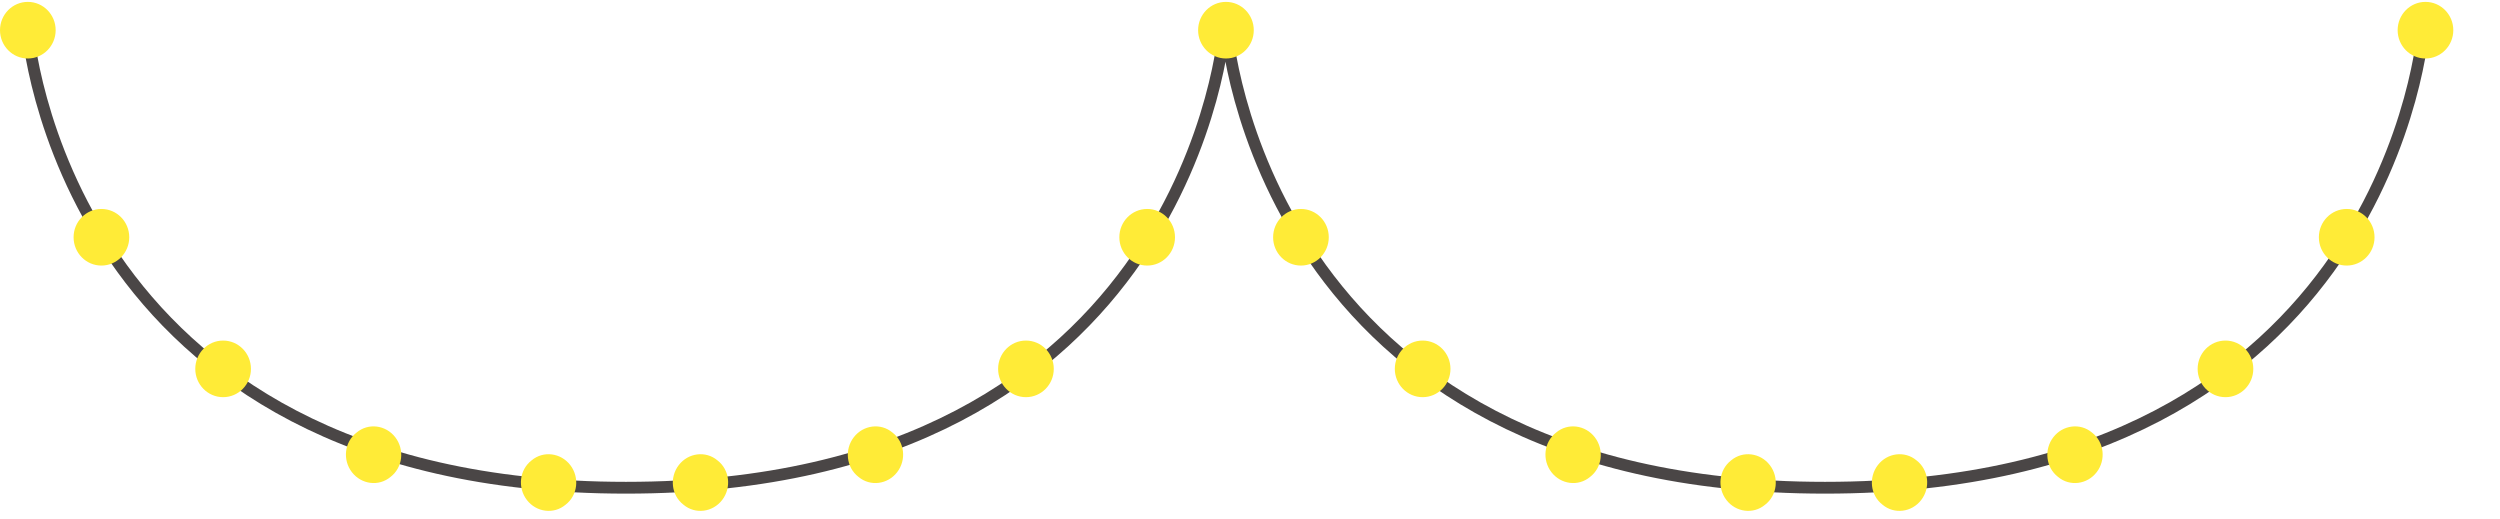 <svg width="53" height="11" viewBox="0 0 53 11" fill="none" xmlns="http://www.w3.org/2000/svg">
<path d="M51.38 0.59C51.38 0.59 50.68 10.34 38.69 10.34C26.7 10.34 26 0.59 26 0.59H25.96C25.96 0.59 25.26 10.34 13.27 10.34C1.28 10.34 0.58 0.59 0.58 0.59" stroke="#4A4646" stroke-width="0.25" stroke-linecap="round" stroke-linejoin="round"/>
<path d="M0.59 1.24C0.916 1.24 1.18 0.971 1.18 0.64C1.18 0.309 0.916 0.04 0.59 0.04C0.264 0.04 0 0.309 0 0.64C0 0.971 0.264 1.24 0.59 1.24Z" fill="#FFEB37"/>
<path d="M2.15 5.63C2.476 5.63 2.74 5.361 2.74 5.03C2.74 4.699 2.476 4.43 2.15 4.43C1.824 4.43 1.56 4.699 1.56 5.03C1.56 5.361 1.824 5.63 2.15 5.63Z" fill="#FFEB37"/>
<path d="M4.73 8.42C5.056 8.42 5.32 8.151 5.32 7.82C5.32 7.489 5.056 7.22 4.73 7.22C4.404 7.22 4.14 7.489 4.14 7.82C4.14 8.151 4.404 8.42 4.73 8.42Z" fill="#FFEB37"/>
<path d="M8.38 9.27C8.18 9.01 7.81 8.96 7.56 9.17C7.3 9.37 7.26 9.75 7.46 10.01C7.66 10.27 8.03 10.32 8.28 10.11C8.54 9.91 8.58 9.53 8.38 9.27Z" fill="#FFEB37"/>
<path d="M12.09 9.86C11.89 9.6 11.52 9.55 11.27 9.76C11.01 9.96 10.97 10.34 11.17 10.6C11.37 10.86 11.74 10.91 11.99 10.7C12.25 10.5 12.29 10.12 12.09 9.86Z" fill="#FFEB37"/>
<path d="M25.99 1.24C26.316 1.24 26.58 0.971 26.58 0.64C26.58 0.309 26.316 0.04 25.99 0.04C25.664 0.04 25.4 0.309 25.4 0.64C25.4 0.971 25.664 1.24 25.99 1.24Z" fill="#FFEB37"/>
<path d="M24.32 5.63C24.646 5.63 24.91 5.361 24.91 5.03C24.91 4.699 24.646 4.43 24.32 4.43C23.994 4.43 23.73 4.699 23.73 5.03C23.73 5.361 23.994 5.63 24.32 5.63Z" fill="#FFEB37"/>
<path d="M21.75 8.42C22.076 8.42 22.34 8.151 22.34 7.82C22.34 7.489 22.076 7.22 21.75 7.22C21.424 7.22 21.16 7.489 21.16 7.82C21.16 8.151 21.424 8.42 21.75 8.42Z" fill="#FFEB37"/>
<path d="M18.1 9.27C18.3 9.01 18.67 8.96 18.92 9.17C19.18 9.37 19.22 9.75 19.02 10.01C18.82 10.27 18.45 10.32 18.2 10.11C17.94 9.91 17.9 9.53 18.1 9.27Z" fill="#FFEB37"/>
<path d="M14.39 9.86C14.59 9.6 14.96 9.55 15.21 9.76C15.47 9.96 15.51 10.34 15.31 10.6C15.11 10.86 14.74 10.91 14.49 10.7C14.23 10.5 14.19 10.12 14.39 9.86Z" fill="#FFEB37"/>
<path d="M27.58 5.63C27.906 5.63 28.17 5.361 28.17 5.03C28.17 4.699 27.906 4.43 27.58 4.43C27.254 4.43 26.99 4.699 26.99 5.03C26.99 5.361 27.254 5.63 27.58 5.63Z" fill="#FFEB37"/>
<path d="M30.16 8.42C30.486 8.42 30.75 8.151 30.75 7.82C30.75 7.489 30.486 7.22 30.16 7.22C29.834 7.22 29.57 7.489 29.57 7.82C29.57 8.151 29.834 8.42 30.16 8.42Z" fill="#FFEB37"/>
<path d="M33.81 9.27C33.61 9.01 33.24 8.96 32.99 9.17C32.73 9.37 32.69 9.75 32.89 10.01C33.09 10.27 33.46 10.32 33.71 10.11C33.97 9.91 34.01 9.53 33.81 9.27Z" fill="#FFEB37"/>
<path d="M37.52 9.86C37.32 9.6 36.95 9.55 36.7 9.76C36.44 9.96 36.4 10.34 36.6 10.6C36.8 10.86 37.17 10.91 37.42 10.7C37.68 10.5 37.72 10.12 37.52 9.86Z" fill="#FFEB37"/>
<path d="M51.42 1.24C51.746 1.24 52.01 0.971 52.01 0.64C52.01 0.309 51.746 0.04 51.42 0.04C51.094 0.04 50.83 0.309 50.83 0.64C50.83 0.971 51.094 1.24 51.42 1.24Z" fill="#FFEB37"/>
<path d="M49.75 5.63C50.076 5.63 50.34 5.361 50.34 5.03C50.34 4.699 50.076 4.43 49.75 4.43C49.424 4.43 49.16 4.699 49.16 5.03C49.16 5.361 49.424 5.63 49.75 5.63Z" fill="#FFEB37"/>
<path d="M47.18 8.42C47.506 8.42 47.77 8.151 47.77 7.82C47.77 7.489 47.506 7.22 47.18 7.22C46.854 7.22 46.59 7.489 46.59 7.82C46.59 8.151 46.854 8.42 47.18 8.42Z" fill="#FFEB37"/>
<path d="M43.53 9.27C43.73 9.01 44.1 8.96 44.35 9.17C44.61 9.37 44.65 9.75 44.45 10.01C44.25 10.27 43.88 10.32 43.63 10.11C43.37 9.91 43.33 9.53 43.53 9.27Z" fill="#FFEB37"/>
<path d="M39.81 9.86C40.01 9.6 40.38 9.55 40.63 9.76C40.89 9.96 40.93 10.34 40.73 10.6C40.53 10.86 40.16 10.91 39.91 10.7C39.65 10.5 39.61 10.12 39.81 9.86Z" fill="#FFEB37"/>
</svg>
